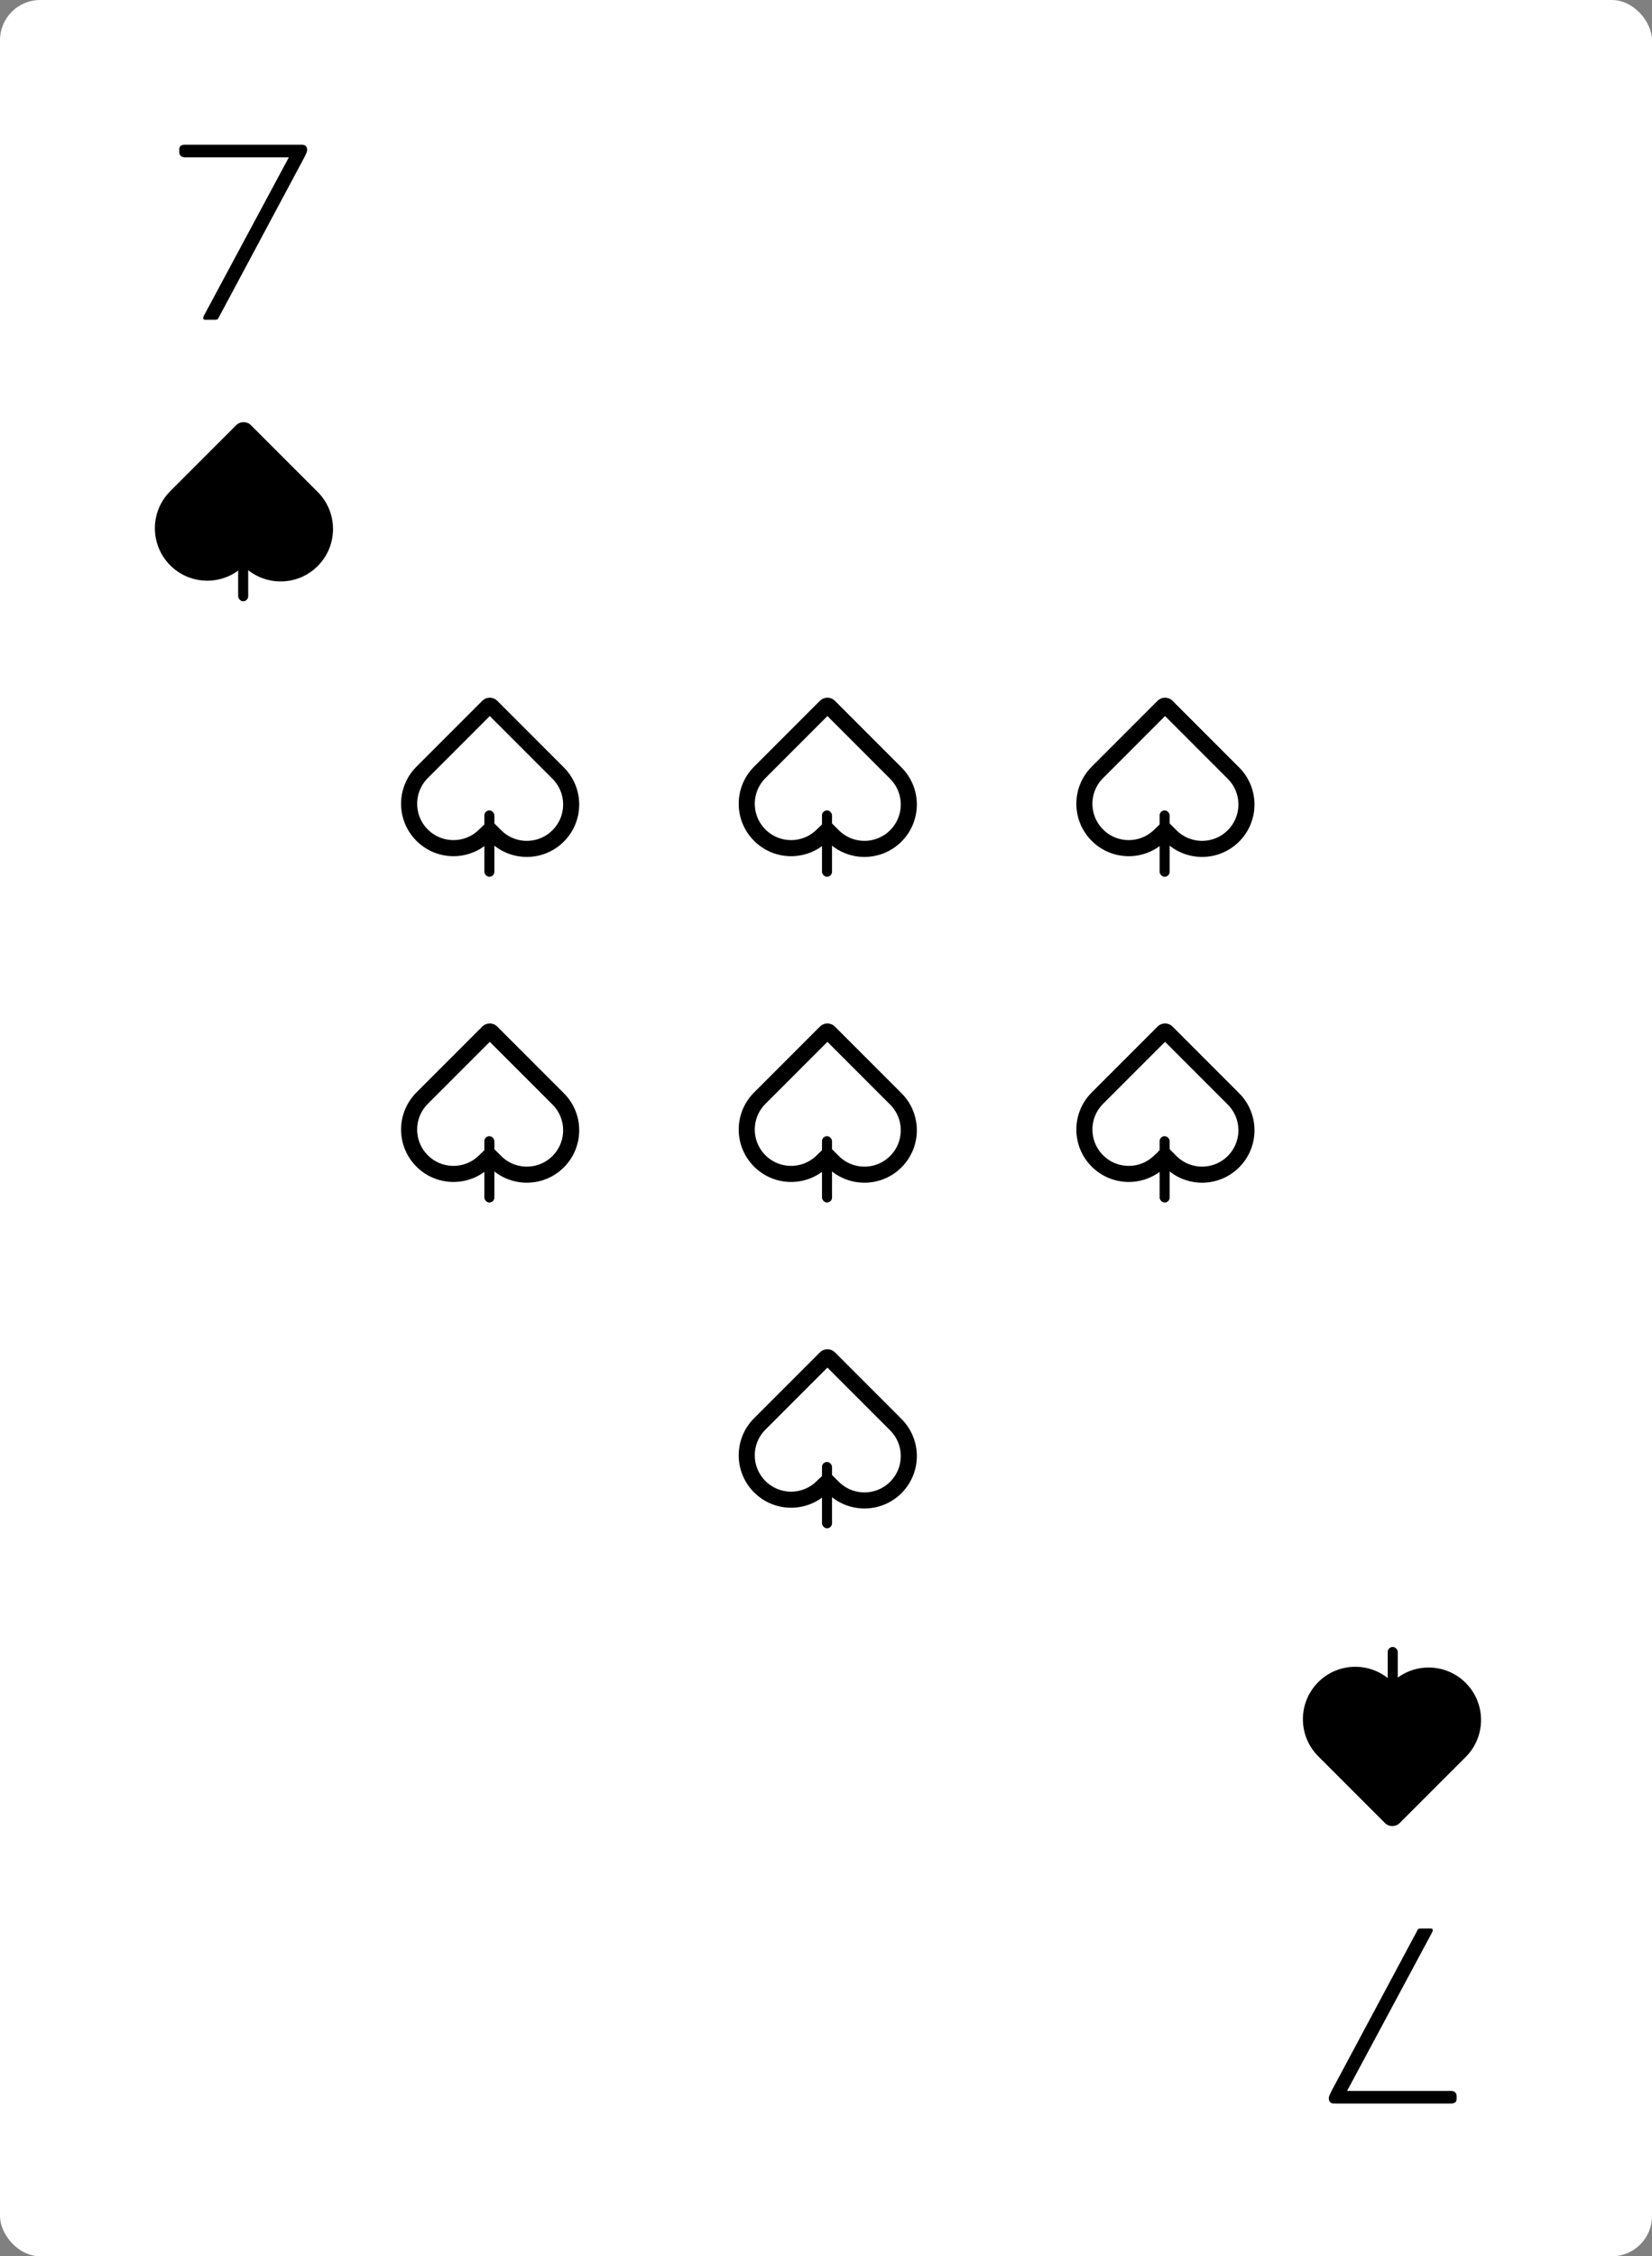 <svg width="822" height="1122" viewBox="0 0 822 1122" fill="none" xmlns="http://www.w3.org/2000/svg">
<rect x="0" y="0" width="822" height="1122" fill="#808080" stroke="none"/>
<rect width="822" height="1122" rx="20" fill="white"/>
<g clip-path="url(#clip0_233_624)">
<path d="M101.998 159C101.4 159 101.102 158.744 101.102 158.232C101.102 157.805 101.272 157.293 101.614 156.696L143.726 78.232H92.141C90.179 78.232 89.198 77.293 89.198 75.416V74.52C89.198 73.581 89.411 72.941 89.838 72.6C90.35 72.173 91.118 71.96 92.141 71.96H149.998C151.875 71.96 152.814 72.813 152.814 74.52C152.814 75.117 152.6 75.843 152.174 76.696C151.832 77.464 151.406 78.317 150.894 79.256L108.654 158.232C108.483 158.573 108.27 158.787 108.014 158.872C107.843 158.957 107.544 159 107.118 159H101.998Z" fill="black"/>
<path d="M121.202 281.503C131.382 291.683 147.887 291.683 158.067 281.503C168.247 271.323 168.247 254.818 158.067 244.638L124.888 211.459C122.852 209.423 119.551 209.423 117.515 211.459L84.336 244.638L84.34 244.641C74.526 254.848 74.648 271.078 84.705 281.135C94.762 291.192 110.992 291.313 121.198 281.5L121.202 281.503Z" fill="black"/>
<rect x="118.5" y="266" width="5" height="33" rx="2.5" fill="black"/>
<path d="M712.002 959C712.6 959 712.898 959.256 712.898 959.768C712.898 960.195 712.728 960.707 712.386 961.304L670.274 1039.77H721.858C723.821 1039.77 724.802 1040.71 724.802 1042.58V1043.48C724.802 1044.42 724.589 1045.06 724.162 1045.4C723.65 1045.83 722.882 1046.04 721.858 1046.04H664.002C662.125 1046.04 661.186 1045.19 661.186 1043.48C661.186 1042.88 661.4 1042.16 661.826 1041.3C662.168 1040.54 662.594 1039.68 663.106 1038.74L705.346 959.768C705.517 959.427 705.73 959.213 705.986 959.128C706.157 959.043 706.456 959 706.882 959H712.002Z" fill="black"/>
<path d="M692.798 836.497C682.618 826.317 666.113 826.317 655.933 836.497C645.753 846.677 645.753 863.182 655.933 873.362L689.112 906.541C691.148 908.577 694.449 908.577 696.485 906.541L729.664 873.362L729.66 873.359C739.474 863.152 739.352 846.922 729.295 836.865C719.238 826.808 703.008 826.687 692.802 836.5L692.798 836.497Z" fill="black"/>
<rect x="695.5" y="852" width="5" height="33" rx="2.5" transform="rotate(-180 695.5 852)" fill="black"/>
</g>
<path d="M377.876 546.255L410.844 513.287C411.318 512.813 412.086 512.813 412.56 513.287L445.739 546.466C454.357 555.084 454.357 569.057 445.739 577.675C437.121 586.293 423.148 586.293 414.53 577.675L414.527 577.671L411.753 574.898L408.926 577.616C400.287 585.923 386.547 585.82 378.034 577.306C369.52 568.793 369.417 555.053 377.723 546.414L377.876 546.255Z" stroke="black" stroke-width="8"/>
<rect x="409" y="565" width="5" height="33" rx="2.5" fill="black"/>
<path d="M377.876 708.255L410.844 675.287C411.318 674.813 412.086 674.813 412.56 675.287L445.739 708.466C454.357 717.084 454.357 731.057 445.739 739.675C437.121 748.293 423.148 748.293 414.53 739.675L414.527 739.671L411.753 736.898L408.926 739.616C400.287 747.923 386.547 747.82 378.034 739.306C369.52 730.793 369.417 717.053 377.723 708.414L377.876 708.255Z" stroke="black" stroke-width="8"/>
<rect x="409" y="727" width="5" height="33" rx="2.5" fill="black"/>
<path d="M545.876 546.255L578.844 513.287C579.318 512.813 580.086 512.813 580.56 513.287L613.739 546.466C622.357 555.084 622.357 569.057 613.739 577.675C605.121 586.293 591.148 586.293 582.53 577.675L582.527 577.671L579.753 574.898L576.926 577.616C568.287 585.923 554.547 585.82 546.034 577.306C537.52 568.793 537.417 555.053 545.723 546.414L545.876 546.255Z" stroke="black" stroke-width="8"/>
<rect x="577" y="565" width="5" height="33" rx="2.5" fill="black"/>
<path d="M209.876 546.255L242.844 513.287C243.318 512.813 244.086 512.813 244.56 513.287L277.739 546.466C286.357 555.084 286.357 569.057 277.739 577.675C269.121 586.293 255.148 586.293 246.53 577.675L246.527 577.671L243.753 574.898L240.926 577.616C232.287 585.923 218.547 585.82 210.034 577.306C201.52 568.793 201.417 555.053 209.723 546.414L209.876 546.255Z" stroke="black" stroke-width="8"/>
<rect x="241" y="565" width="5" height="33" rx="2.5" fill="black"/>
<path d="M545.876 384.255L578.844 351.287C579.318 350.813 580.086 350.813 580.56 351.287L613.739 384.466C622.357 393.084 622.357 407.057 613.739 415.675C605.121 424.293 591.148 424.293 582.53 415.675L582.527 415.671L579.753 412.898L576.926 415.616C568.287 423.923 554.547 423.82 546.034 415.306C537.52 406.793 537.417 393.053 545.723 384.414L545.876 384.255Z" stroke="black" stroke-width="8"/>
<rect x="577" y="403" width="5" height="33" rx="2.5" fill="black"/>
<path d="M209.876 384.255L242.844 351.287C243.318 350.813 244.086 350.813 244.56 351.287L277.739 384.466C286.357 393.084 286.357 407.057 277.739 415.675C269.121 424.293 255.148 424.293 246.53 415.675L246.527 415.671L243.753 412.898L240.926 415.616C232.287 423.923 218.547 423.82 210.034 415.306C201.52 406.793 201.417 393.053 209.723 384.414L209.876 384.255Z" stroke="black" stroke-width="8"/>
<rect x="241" y="403" width="5" height="33" rx="2.5" fill="black"/>
<path d="M377.876 384.255L410.844 351.287C411.318 350.813 412.086 350.813 412.56 351.287L445.739 384.466C454.357 393.084 454.357 407.057 445.739 415.675C437.121 424.293 423.148 424.293 414.53 415.675L414.527 415.671L411.753 412.898L408.926 415.616C400.287 423.923 386.547 423.82 378.034 415.306C369.52 406.793 369.417 393.053 377.723 384.414L377.876 384.255Z" stroke="black" stroke-width="8"/>
<rect x="409" y="403" width="5" height="33" rx="2.5" fill="black"/>
<defs>
<clipPath id="clip0_233_624">
<rect width="722" height="1022" fill="white" transform="translate(46 48)"/>
</clipPath>
</defs>
</svg>
